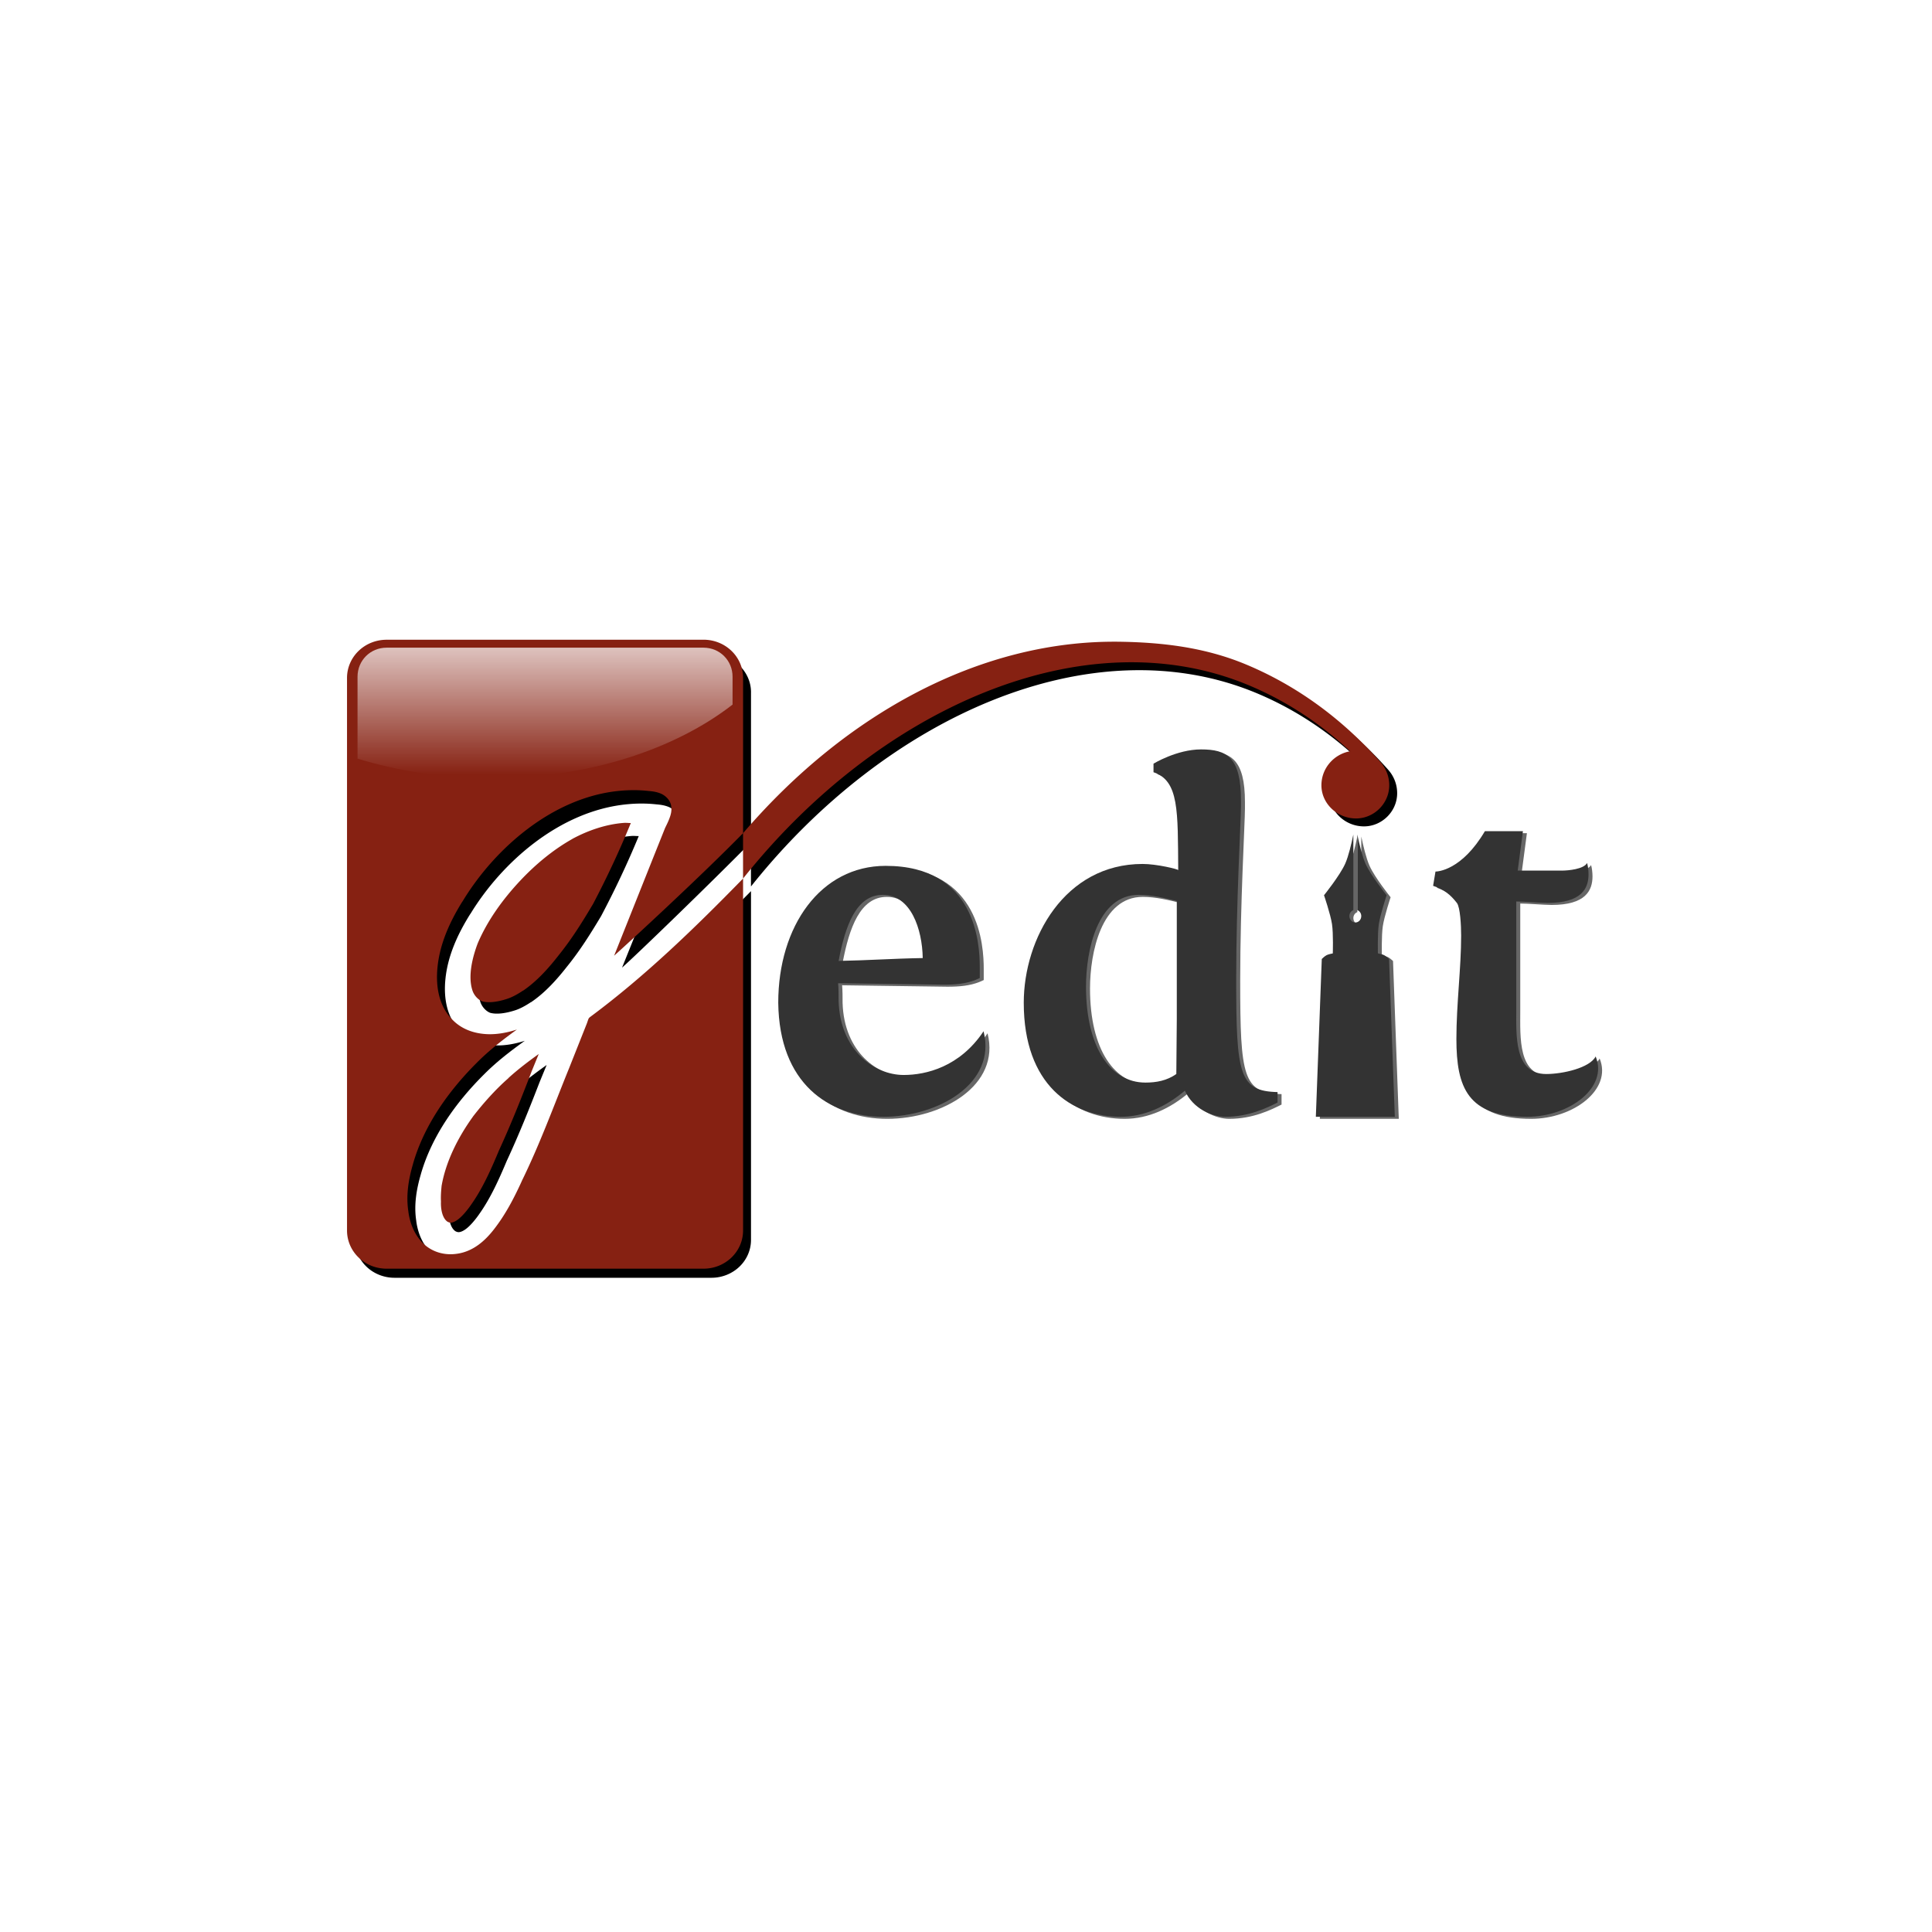 <svg xmlns="http://www.w3.org/2000/svg" xmlns:xlink="http://www.w3.org/1999/xlink" viewBox="0 0 120 60" height="1em" width="1em">
  <style>
    <![CDATA[.C{color-interpolation-filters:sRGB}]]>
  </style>
  <defs>
    <filter id="A" class="C">
      <feGaussianBlur stdDeviation="2.645"/>
    </filter>
    <filter id="B" class="C">
      <feGaussianBlur stdDeviation="2.23"/>
    </filter>
    <linearGradient x1="90.292" y1="-303.94" x2="90.292" y2="-215.592" id="C" gradientUnits="userSpaceOnUse">
      <stop offset="0" stop-color="#fff"/>
      <stop offset="1" stop-color="#fff" stop-opacity="0"/>
    </linearGradient>
    <filter id="D" class="C">
      <feGaussianBlur stdDeviation="4.497"/>
    </filter>
    <path id="E" d="M331.812-111.945v-5.52c0-11.76-1.92-51.12-47.52-51.12-32.88 0-54.24 30.48-54.24 69.12.48 40.8 25.44 57.6 53.04 57.6s57.36-16.8 50.64-43.2c-12 18-29.04 22.08-40.32 22.08-14.88 0-32.16-12.48-32.88-37.44 0-2.64 0-6.24-.24-8.88l53.28.72c6 0 11.28-.48 16.08-2.4l2.16-.96m-48.96-42c14.16 0 19.92 17.28 20.16 31.92-14.88.24-28.32 1.2-42.48 1.44 3.36-17.76 8.88-33.36 22.32-33.36"/>
    <path id="F" d="M482.2-54.345c-19.44-.48-20.88-8.88-20.88-57.12 0-39.36 2.4-79.92 2.4-87.12v-3.12c0-21.84-7.2-25.68-20.16-25.68-12.24 0-24 7.2-24 7.2v4.32c12.96 4.32 12.24 19.68 12.48 49.44 0-.48-10.8-3.12-18-3.12-39.36 0-60 37.68-60 70.08 0 41.52 24.24 57.6 48.96 57.6 12 0 23.04-5.28 32.4-13.2 4.08 9.12 13.68 13.2 20.4 13.2 12 0 21.12-4.56 26.4-7.2v-5.28m-66.72-4.8c-17.52 0-30-17.52-30-48.48 0-18.24 5.76-46.32 26.64-46.32 6.48 0 13.44 1.68 19.2 3.12v59.76l-.24 27.6c-4.8 3.36-10.08 4.32-15.6 4.32"/>
    <path id="G" d="M606.098-186.105h-19.2c-11.76 19.92-24 20.4-24.96 20.4l-1.2 7.2c5.52 1.92 8.64 4.32 12 8.64 1.68 2.16 2.16 11.28 2.16 16.56 0 16.32-2.4 34.56-2.4 52.08 0 24.72 5.76 39.36 35.76 39.36 21.36 0 41.04-14.88 34.56-30.48-2.88 5.76-16.56 8.88-24.96 8.88-16.32 0-15.12-19.44-15.12-33.12v-54c4.08 0 12 .72 15.84.72 17.04 0 20.64-7.2 20.64-14.4 0-1.92-.24-4.08-.72-5.76-1.68 3.12-9.6 3.84-12.72 3.84h-22.32l2.64-19.92"/>
  </defs>
  <g transform="matrix(.123 0 0 .123 20.289 44.642)">
    <path d="M23.188 339.805a19.96 19.96 0 0 0-20 20V648.72a19.96 19.96 0 0 0 20 20h160a19.96 19.96 0 0 0 20-20V464.7c-24.402 25.9-49.522 51.12-77.25 72.406-.856.708-.735.758-1.5 2.97-.01.037-.02.088-.03.125l-9.187 23.97c-.01.013-.02.05-.03.063-7.7 19.676-14.67 39.483-23.78 58.72-.015.034-.016.1-.03.125-3.765 8.505-8.033 17.192-14.125 25.25-4.172 5.52-9.93 11.104-17.906 12.5-.012.001-.02-.001-.03 0-7.233 1.302-13.622-1.124-17.844-5.5-4.204-4.358-6.546-10.33-7.312-16.5-.005-.036.004-.057 0-.094-1.28-8.536.155-16.972 2.344-24.75.003-.01-.003-.02 0-.03 5.53-20.1 17.877-38.047 31.97-52.656 6.26-6.584 13.305-12.236 20.5-17.625-4.73 1.575-9.9 2.66-15.125 2.406-6.04-.293-12.196-2.276-16.875-6.97l-.094-.094c-7.66-7.5-8.9-18.574-8-27.906 1.185-12.434 6.282-23.905 12.563-34.375.008-.015.054-.017.063-.03 15.872-27.218 45.146-54.438 79.188-57.844 4.83-.483 9.756-.516 14.75.063.025.003.038-.002.063 0 1.533.146 3.696.353 5.938 1.28 2.236.926 4.82 3.13 5.406 6.375.01.052.054.104.063.156h-.062c.463 2.663-.237 4.882-.97 6.844-.723 1.94-1.596 3.64-2.094 4.75-.016.035-.047.122-.062.156l-25.656 66.594c7.47-6.924 43.775-43.63 65.125-66.22v-79.04a19.96 19.96 0 0 0-20-20zm120.594 95.758a11.44 11.44 0 0 0-.906.03c-8.917.725-17.9 3.873-25.937 8.375v.03c-9.633 5.605-18.482 13.22-26.125 21.625-8.812 9.7-16.7 20.926-21.656 33.03-2.782 7.636-4.832 16.937-2.78 24.063.014.024.018.07.03.094.7 2.6 2.7 5.128 5.063 6.094 3.294.953 7.82.23 11.906-1.094.024-.002.07-.03.094-.03 2.693-.8 5.586-2.416 8.594-4.5v.063c7.06-4.943 13.105-11.986 18.438-19.125.01-.013.02-.018.03-.03 6.407-8.305 11.65-17.038 16.938-26.28 7.06-13.934 13.33-27.835 19.03-42.25-.913.004-1.805-.093-2.72-.094zM100 556.438c-5.3 3.954-10.467 7.995-15.344 12.594-.01.026-.02.07-.03.094-6.447 5.844-12.556 12.95-17.875 20.063-.025.036-.037.1-.062.125-7.452 10.727-13.546 23.3-15.687 35.813-.005.026-.027.036-.03.063-.264 2.794-.48 5.4-.344 8.313.01.1 0 .233 0 .344-.083 1.886.13 4.3.75 6.313.6 1.94 1.526 3.295 2.563 4 .886.48 1.464.582 2.28.406.843-.18 1.93-.737 3.094-1.656 2.33-1.838 4.74-4.983 6.406-7.437.012-.013.02-.05.03-.062 5.883-8.53 10.26-18.807 14.313-28.875.022-.038.04-.056.063-.094 5.925-13.397 11.066-26.77 16.188-40.625.01-.026.02-.07.03-.094z" transform="matrix(1 0 0 .957 11.096 -601.567)" filter="url(#A)"/>
    <path d="M30.283-283.792c-11.08 0-20 8.613-20 19.312V14.496c0 10.7 8.92 19.312 20 19.312h160c11.08 0 20-8.613 20-19.312v-177.7c-24.402 24.998-49.522 49.36-77.25 69.916-.856.684-.735.732-1.5 2.867-.01.036-.02.085-.03.12l-9.187 23.144c-.01.013-.02.048-.03.06-7.7 19-14.67 38.125-23.78 56.7-.015.033-.016.088-.03.12-3.765 8.212-8.033 16.6-14.125 24.38-4.172 5.33-9.93 10.722-17.906 12.07-.012.001-.02-.001-.03 0-7.233 1.257-13.622-1.086-17.844-5.3-4.204-4.208-6.546-9.976-7.312-15.932v-.1c-1.28-8.242.155-16.388 2.344-23.9v-.03c5.53-19.408 17.877-36.738 31.97-50.845 6.26-6.358 13.305-11.815 20.5-17.02-4.73 1.52-9.9 2.57-15.125 2.323-6.04-.283-12.196-2.198-16.875-6.73l-.094-.1c-7.66-7.253-8.9-17.935-8-26.946C57.164-130.413 62.26-141.5 68.54-151.6c.01-.014.054-.016.062-.03 15.872-26.28 45.146-52.566 79.188-55.854 4.83-.466 9.756-.498 14.75.06.025.003.038-.002.062 0 1.533.14 3.696.34 5.938 1.237 2.236.894 4.82 3.024 5.406 6.156.01.05.054.1.062.15h-.062c.463 2.57-.237 4.714-.97 6.608-.723 1.872-1.596 3.516-2.094 4.587-.016.034-.047.118-.062.15l-5.47 13.67-20.187 50.634c7.47-6.686 43.775-40.082 65.125-61.893v-78.37c0-10.7-8.92-19.312-20-19.312h-160zm120.594 92.464a11.44 11.44 0 0 0-.906.03c-8.917.7-17.888 3.74-25.937 8.087v.03c-9.633 5.412-18.482 12.765-26.125 20.88-8.812 9.357-16.7 20.207-21.656 31.895-2.782 7.373-4.832 16.355-2.78 23.235.014.023.018.067.03.1.7 2.52 2.7 4.95 5.063 5.884 3.294.92 7.82.223 11.906-1.056.024-.002.07-.03.094-.03 2.693-.782 5.587-2.333 8.594-4.345v.06c7.06-4.773 13.105-11.573 18.438-18.467.01-.013.02-.017.03-.03 6.407-8.02 11.65-16.452 16.938-25.377 7.06-13.455 13.33-26.878 19.03-40.797-.913.004-1.805-.1-2.72-.1zM107.096-74.6c-5.3 3.818-10.467 7.72-15.344 12.16-.01.025-.02.066-.03.1-6.447 5.643-12.556 12.505-17.875 19.372-.025.035-.037.086-.062.12C66.33-32.5 60.238-20.36 58.096-8.286c0 .025-.027.035-.03.06-.264 2.698-.48 5.223-.344 8.027.01.106 0 .225 0 .332-.083 1.82.13 4.162.75 6.095.6 1.875 1.526 3.182 2.563 3.862.886.465 1.464.562 2.28.392.843-.175 1.93-.712 3.094-1.6 2.33-1.775 4.74-4.8 6.406-7.182.012-.013.02-.048.03-.06C78.73-6.596 83.108-16.52 87.16-26.24c.022-.037.04-.054.062-.1 5.925-12.936 11.066-25.848 16.188-39.228.01-.025.02-.066.03-.1z" fill="#862112"/>
    <g fill="#666" filter="url(#D)">
      <use xlink:href="#E"/>
      <use xlink:href="#F"/>
      <use xlink:href="#G"/>
      <path d="M522.464-184.403v38.155c1.158.45 2 1.6 2 3.015 0 1.8-1.343 3.25-3 3.25s-3-1.46-3-3.25c0-1.417.827-2.575 2-3.015v-38.155c-.94 4.517-2.443 10.98-4.125 14.74-2.7 6.016-10.687 15.912-10.687 15.912s3.294 9.64 4.03 14.572.406 14.807.406 14.807-2.176.4-3.125.87-2.437 1.943-2.437 1.943l-3 79.694H541.4l-2.906-79.694s-1.55-1.46-2.5-1.943-3.125-.87-3.125-.87-.268-9.873.47-14.807 3.938-14.572 3.938-14.572-7.965-9.896-10.656-15.912c-1.7-3.798-3.2-10.222-4.156-14.74z"/>
    </g>
    <g fill="#333">
      <use xlink:href="#E" x="-2.009" y="-1.025"/>
      <use xlink:href="#F" x="-2.02" y="-1.025"/>
      <use xlink:href="#G" x="-2.008" y="-1.025"/>
      <path d="M520.455-185.427v38.155c1.158.45 2 1.6 2 3.015 0 1.8-1.343 3.25-3 3.25s-3-1.46-3-3.25c0-1.417.827-2.575 2-3.015v-38.155c-.94 4.517-2.443 10.98-4.125 14.74-2.7 6.016-10.687 15.912-10.687 15.912s3.294 9.64 4.03 14.572.406 14.807.406 14.807-2.176.4-3.125.87-2.437 1.943-2.437 1.943l-3 79.694h39.875l-2.906-79.694s-1.55-1.46-2.5-1.943-3.125-.87-3.125-.87-.268-9.873.47-14.807 3.938-14.572 3.938-14.572-7.965-9.896-10.656-15.912c-1.7-3.798-3.2-10.222-4.156-14.74z"/>
    </g>
    <path d="M30.283-279.786c-8.234 0-14.687 6.454-14.687 14.688v41.344c20.488 6.285 43.306 9.906 67.5 9.906 49.158 0 92.95-14.696 121.875-37.187v-14.062c0-8.234-6.454-14.687-14.687-14.687z" fill="url(#C)"/>
    <path d="M399.736-278.792c-65.48.615-132.477 34.907-185.47 96.687v22.906c68.293-85.907 172.03-132.3 255.187-97.687 19.08 7.944 36.252 19.3 51.375 33.406-8.117 1.434-14.5 8.5-14.5 17.188 0 9.25 8 16.75 17.5 16.75 9 0 16.75-7.5 16.75-16.75 0-4.606-1.757-8.737-4.53-11.844-.25-.28-.482-.58-.75-.844-18.892-21.078-41.393-37.65-67.156-48.375-20.834-8.674-42.462-11.14-64.28-11.437a171.88 171.88 0 0 0-4.125 0z" filter="url(#B)"/>
    <path d="M395.736-282.792c-65.48.615-132.477 34.907-185.47 96.687v22.906c68.294-85.907 172.03-132.3 255.188-97.687 19.08 7.944 36.252 19.3 51.375 33.406-8.117 1.434-14.5 8.5-14.5 17.188 0 9.25 8 16.75 17.5 16.75 9 0 16.75-7.5 16.75-16.75 0-4.606-1.757-8.737-4.53-11.844-.25-.28-.482-.58-.75-.844-18.892-21.078-41.393-37.65-67.156-48.375-20.834-8.674-42.462-11.14-64.28-11.437a171.88 171.88 0 0 0-4.125 0z" fill="#862112"/>
  </g>
</svg>
